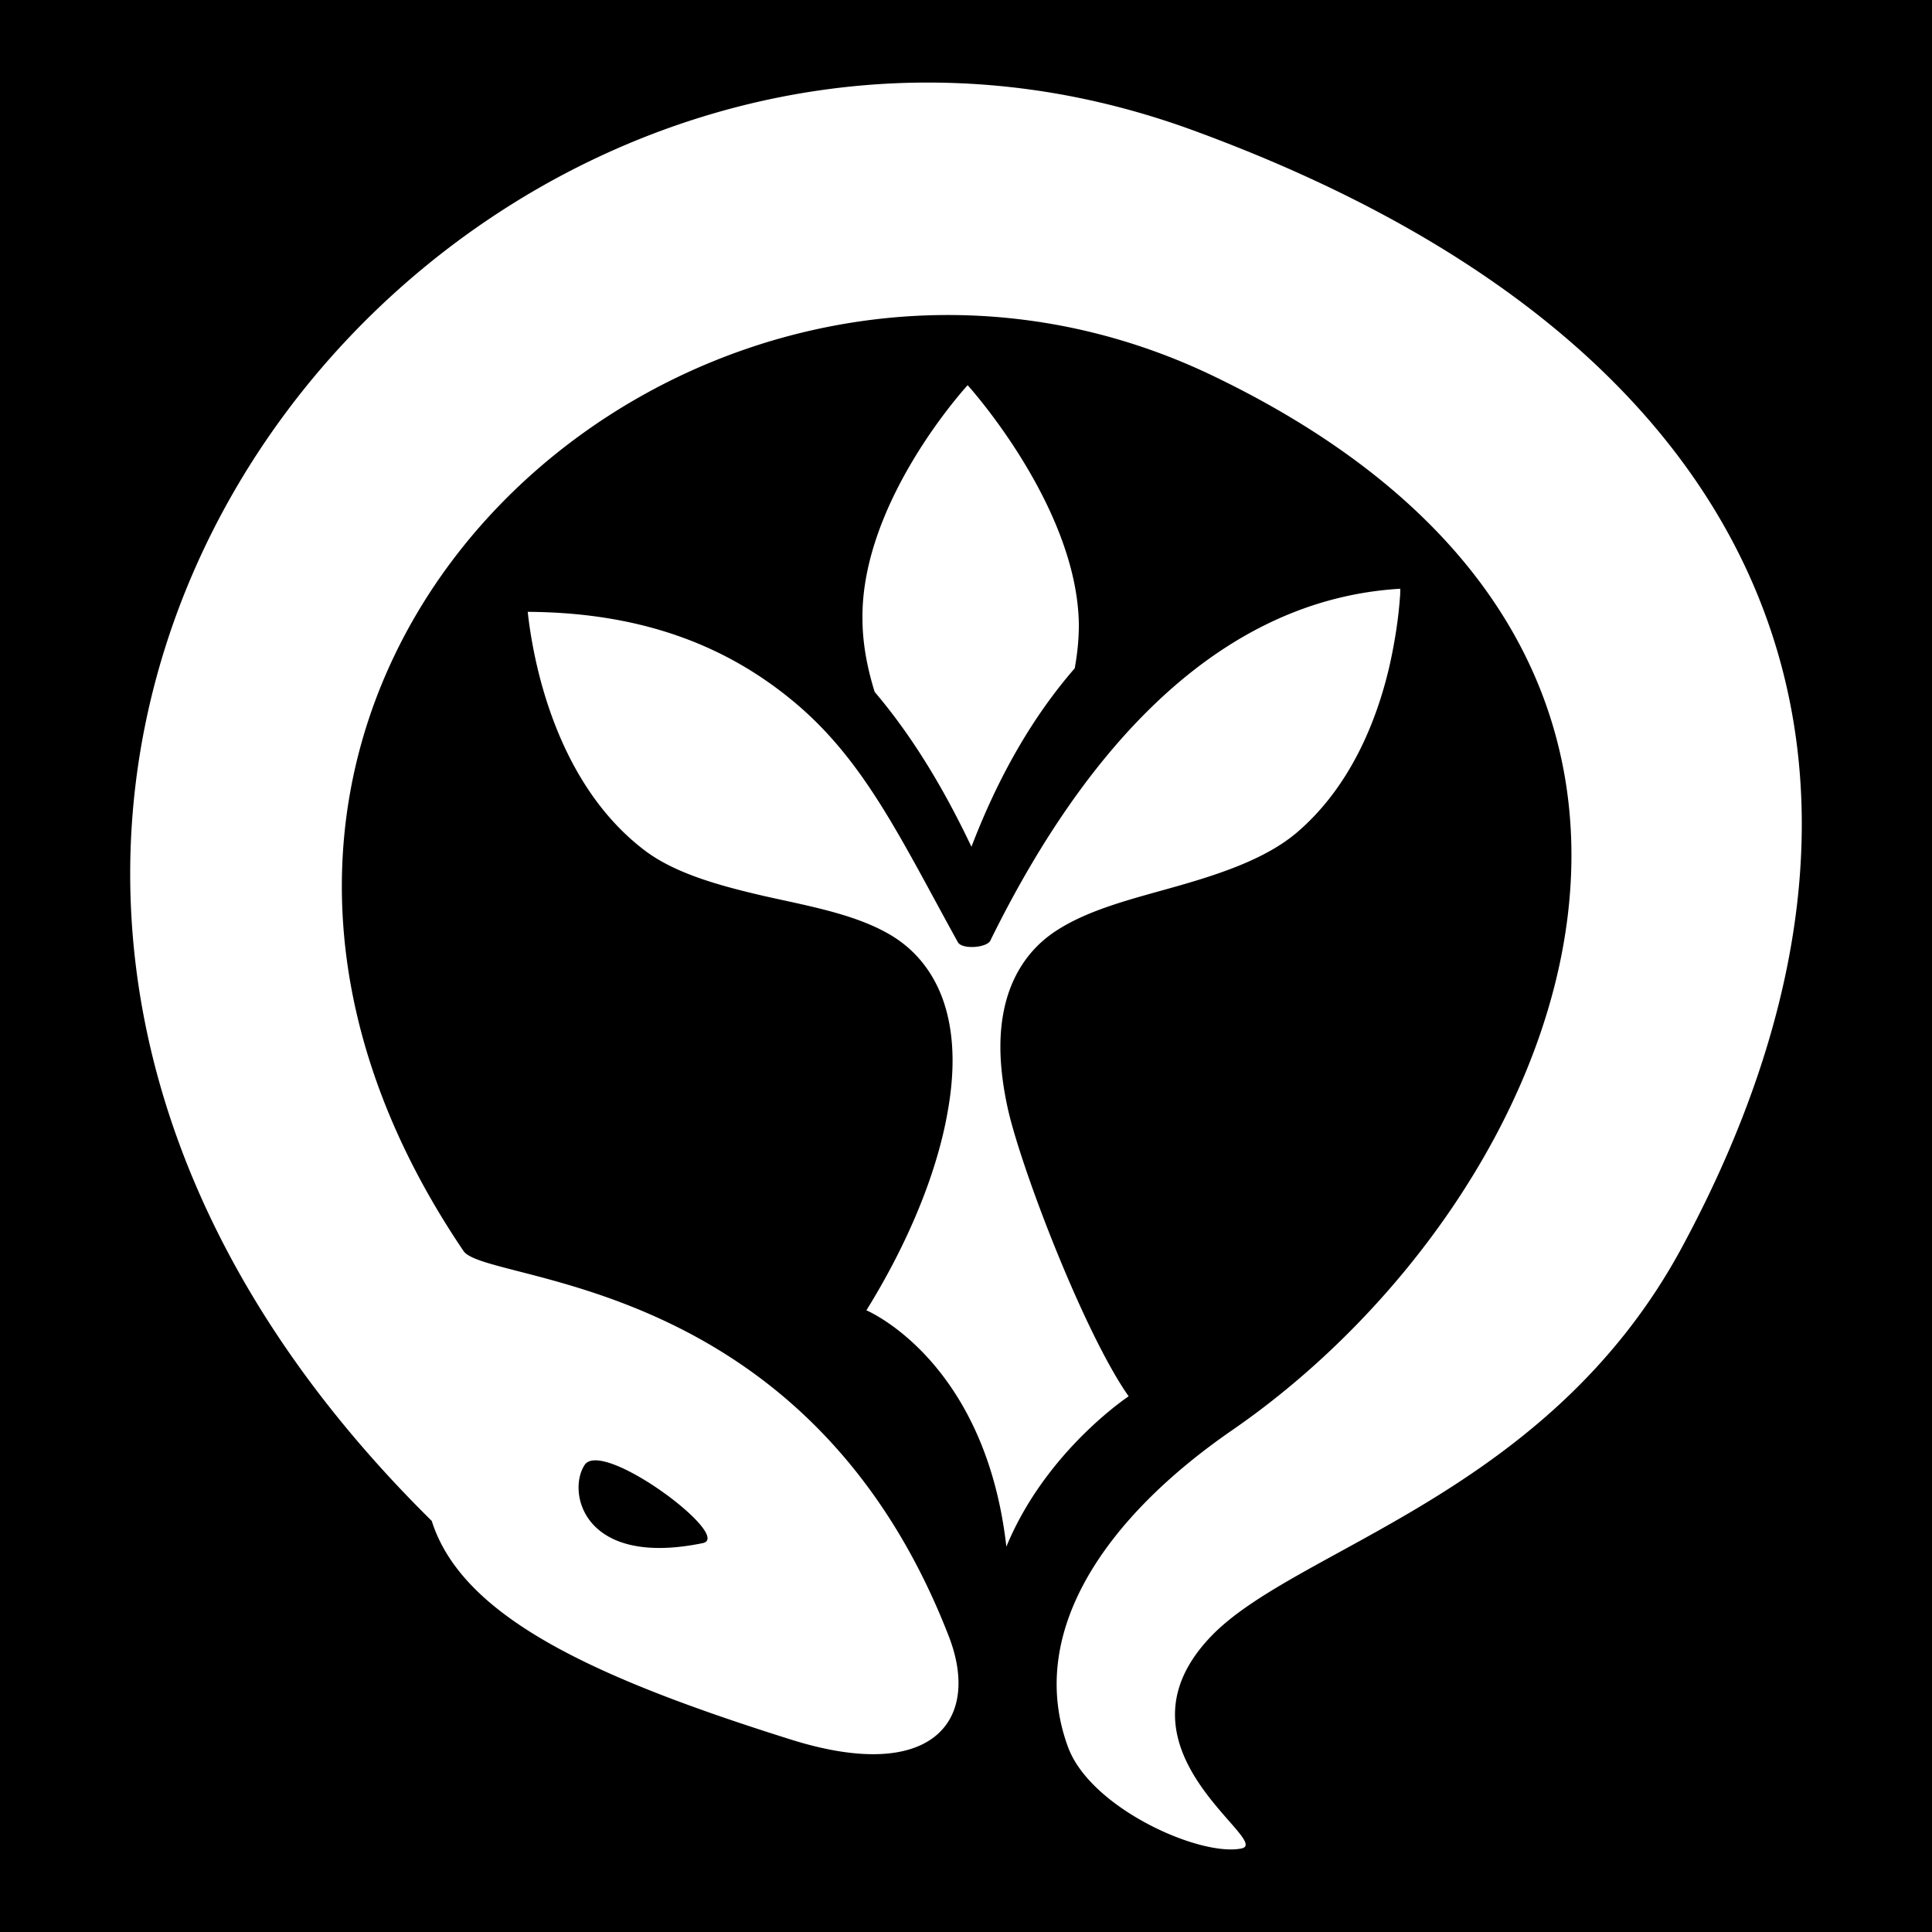 <svg height="512" viewBox="0 0 512 512" width="512" xmlns="http://www.w3.org/2000/svg"><path d="m0 0h512v512h-512z"/><path d="m245.003 21.882c-166.998.752-303.014 211.052-130.59 381.17 8.035 25.41 42.784 41.465 94.91 57.862 37.832 11.993 50.783-4.965 42.102-27.322-37.478-96.526-122.616-93.237-128.593-102.07-103.185-152.478 62.538-297.402 198.746-231.863 154.92 74.51 93.159 218.387 5.099 279.26-33.979 23.392-54.793 53.902-43.615 84.13 5.99 16.174 34.958 29.057 45.928 26.818 8.658-1.764-36.293-26.3-8.303-55.948 22.237-23.66 89.603-37.464 125.124-103.51 67.453-125.152 28.701-238.4-130.697-296.26-12.156-4.374-24.254-7.519-36.38-9.55a199.684 199.684 0 0 0 -33.73-2.716zm11.434 80.2s-28.375 30.73-27.871 62.145c.03 6.434 1.304 12.957 3.231 19.139 10.2 12.01 18.472 25.93 25.648 41.036 7.086-18.501 16.129-34.364 27.367-47.29.711-3.9 1.096-7.74 1.096-11.625-.415-31.398-29.471-63.405-29.471-63.405zm114.657 53.941c-53.459 3.158-88.03 51.295-108.637 93.234-.89 1.912-7.449 2.436-8.6.46-15.21-27.53-24.758-48.212-43.555-63.807-17.79-14.795-40.236-23.601-70.45-23.764 1.305 11.993 7 44.86 30.808 63.08 8.125 6.24 19.924 9.474 31.904 12.245 11.92 2.684 24.163 4.803 33.503 10.348 7.531 4.477 12.334 11.475 14.618 19.614 2.283 8.108 2.224 17.314.475 27.07-2.937 16.945-10.912 35.58-21.557 52.747 0 0 31.488 13.12 37.093 62.636 10.436-25.351 32.407-39.849 32.407-39.849-11.563-16.442-27.99-58.99-31.903-75.712-2.165-9.62-2.847-18.769-1.068-26.997 1.75-8.212 6.079-15.505 13.343-20.383 9.014-6.035 21.022-8.822 32.852-12.2 11.86-3.397 23.394-7.37 31.34-14.1 14.054-12.008 21.05-29.25 24.46-43.718 1.661-7.25 2.521-13.715 2.847-18.31.12-1.127.09-1.72.12-2.594zm-213.121 230.982c9.72.266 35.546 20.438 28.251 21.939-31.767 6.533-35.988-13.624-31.287-20.722.588-.887 1.647-1.254 3.036-1.217z" fill="#fff"/></svg>